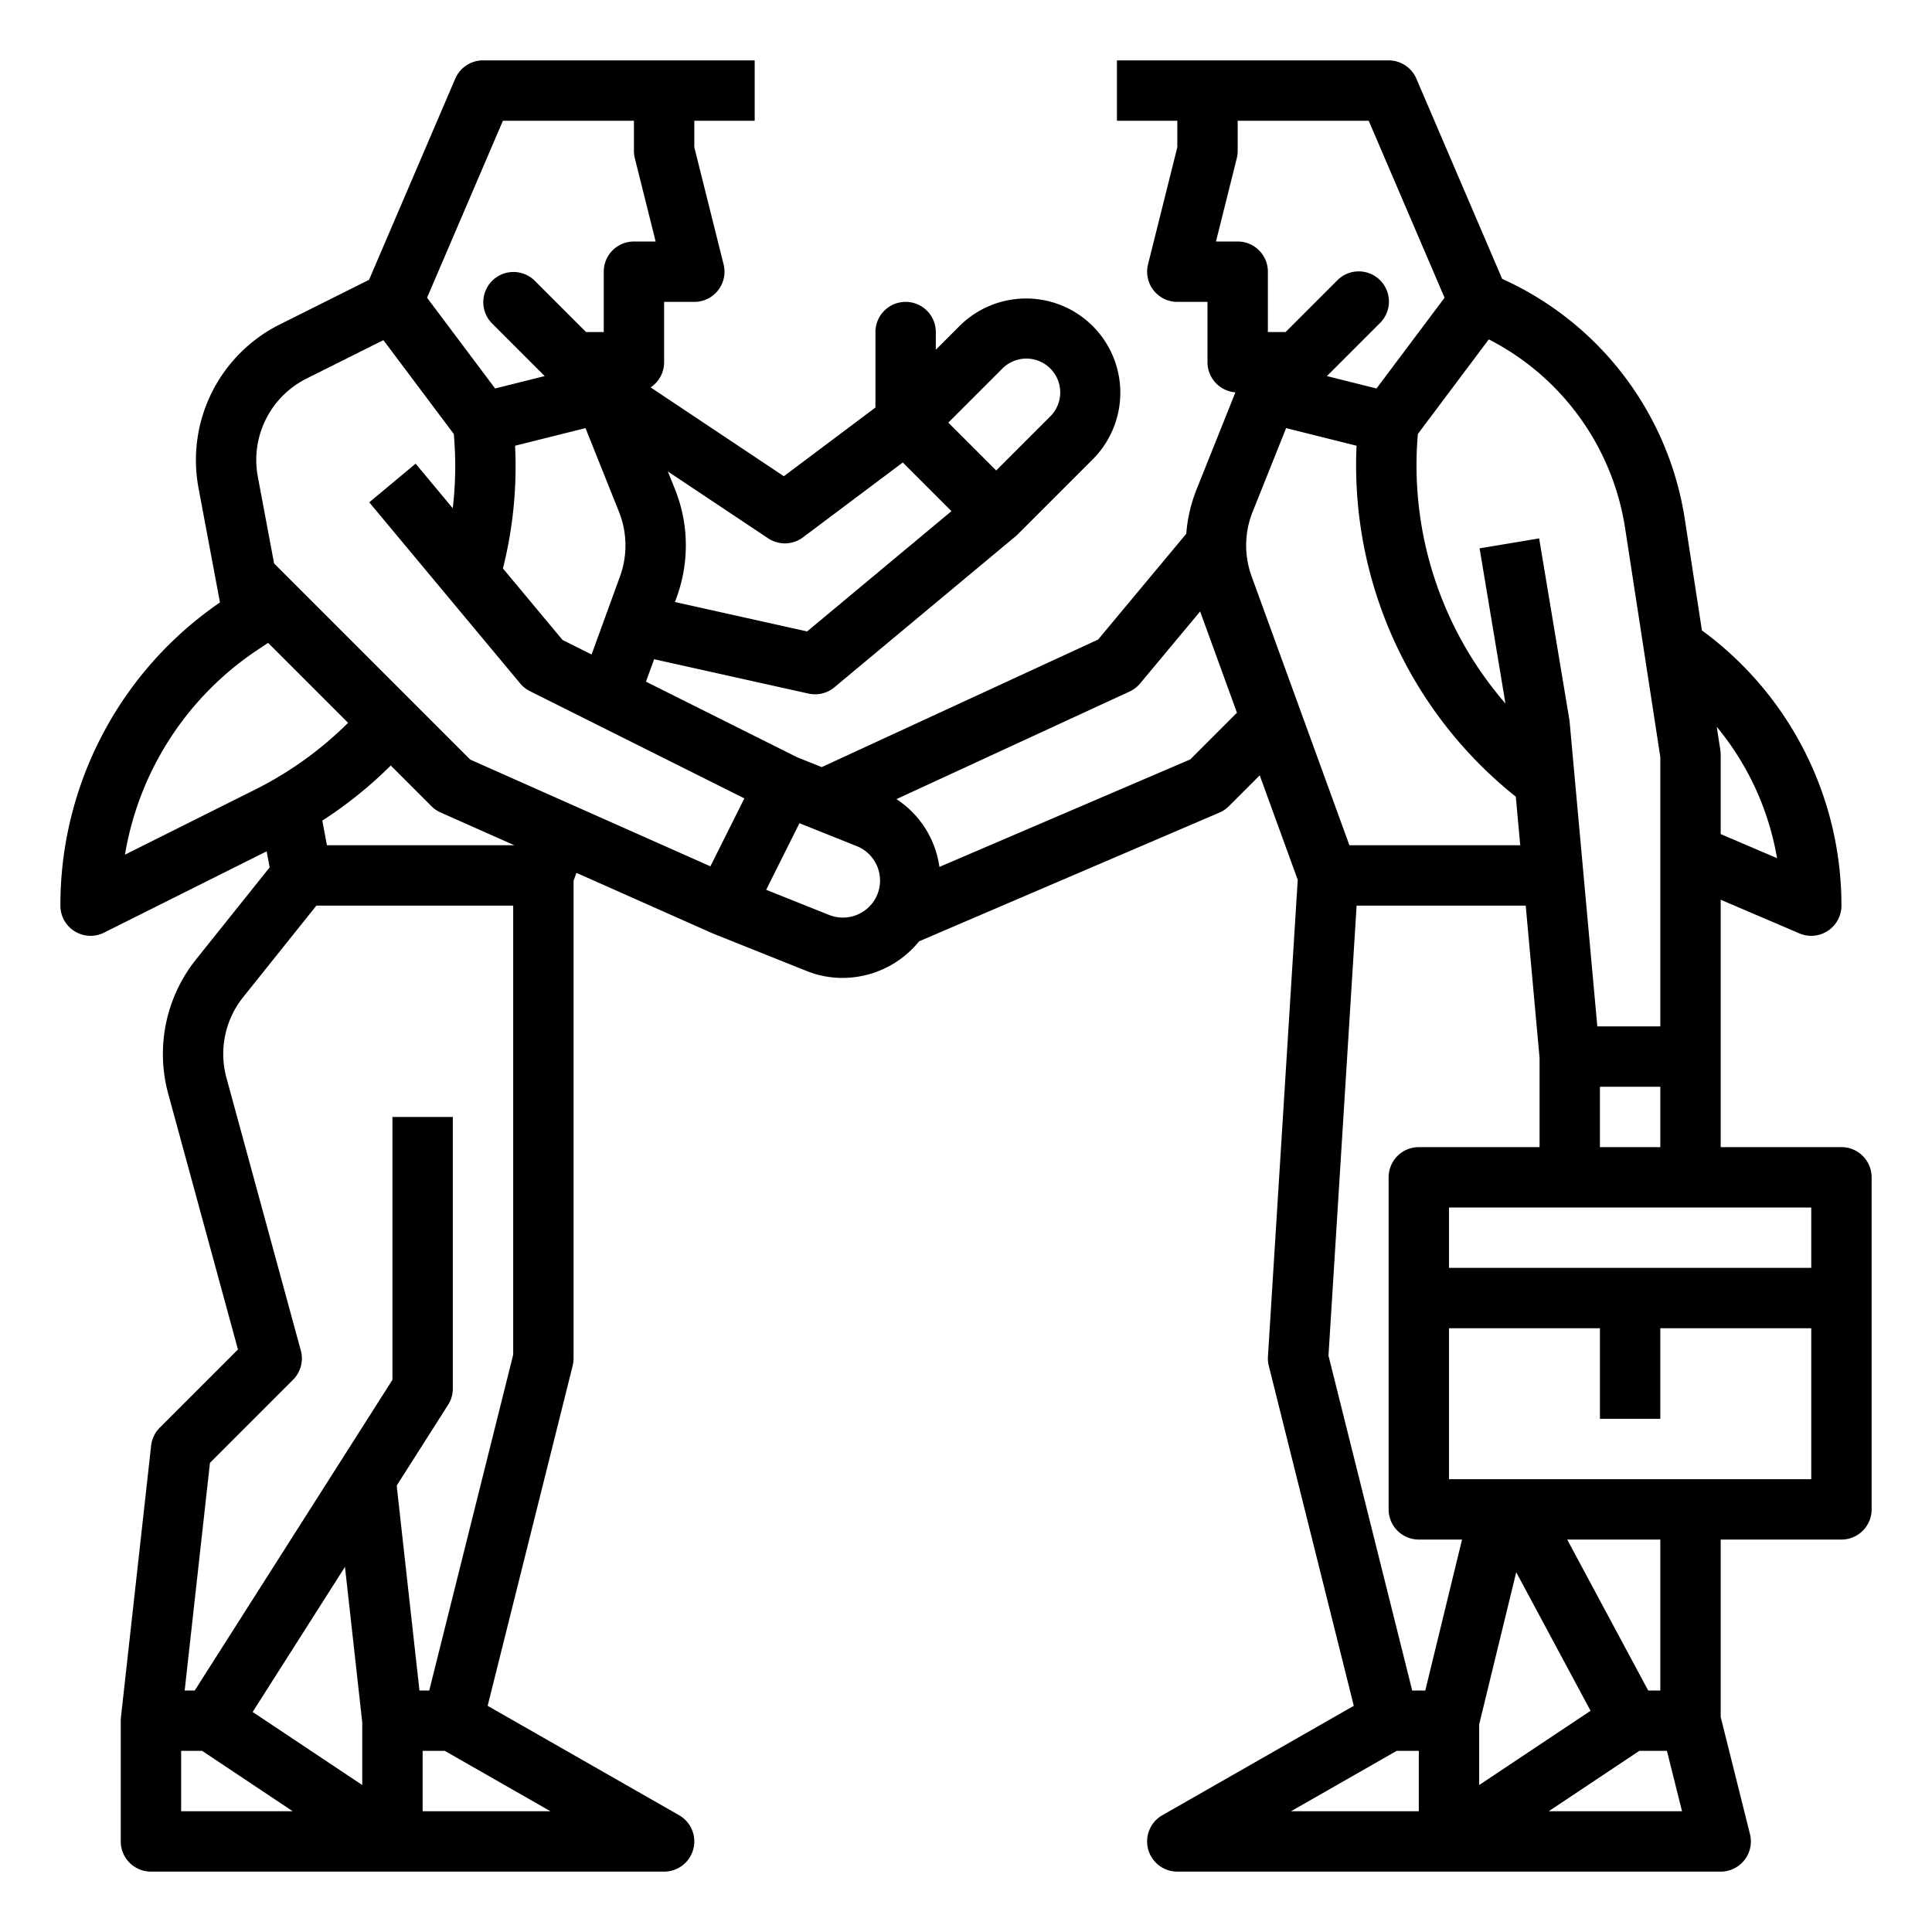 <?xml version="1.0"?>
<svg xmlns="http://www.w3.org/2000/svg" viewBox="0 0 512 512" width="512" height="512"><g id="Out_line" data-name="Out line"><path d="M488,304H456V238.439l20.854,8.917A8,8,0,0,0,488,240a90.294,90.294,0,0,0-36.973-72.937L446.458,137.363A83.811,83.811,0,0,0,398.092,73.905L375.354,20.849A8.001,8.001,0,0,0,368,16H296V32h16v7.016l-7.761,31.044A8,8,0,0,0,312,80h8V96a7.996,7.996,0,0,0,7.396,7.969l-10.288,25.719a39.994,39.994,0,0,0-2.735,11.768l-23.363,28.035-73.237,33.8-6.489-2.595-40.097-20.049,2.162-5.945,40.914,9.105a7.996,7.996,0,0,0,6.859-1.663l48-40q.28-.231.536-.488l20-20a24.971,24.971,0,0,0-35.314-35.314L248,92.686V88a8,8,0,0,0-16,0v20L207.729,126.204l-35.308-23.539A7.99,7.99,0,0,0,176,96V80h8a8,8,0,0,0,7.761-9.94L184,39.016V32h16V16H128a8.001,8.001,0,0,0-7.354,4.849L97.801,74.155,74.012,86.05A40.172,40.172,0,0,0,52.585,129.199l5.711,30.458A97.249,97.249,0,0,0,16,240a8,8,0,0,0,11.578,7.155L70.663,225.613l.798,4.255L51.92,254.294a40.126,40.126,0,0,0-7.355,35.512L63.061,357.626,42.343,378.343a8.009,8.009,0,0,0-2.294,4.773l-8,72A7.954,7.954,0,0,0,32.002,456H32v32a8,8,0,0,0,8,8H176a8,8,0,0,0,3.969-14.946l-50.738-28.993,22.53-90.12A7.975,7.975,0,0,0,152,360V233.41l.762-2.095L188.751,247.311c.047.021.096.035.143.055.046.02.089.044.135.062l24.774,9.909a25.452,25.452,0,0,0,9.472,1.821,26.134,26.134,0,0,0,20.299-9.701l79.577-34.104a8.008,8.008,0,0,0,2.506-1.696l8.184-8.184,10.071,27.693-7.896,126.334a8.016,8.016,0,0,0,.224,2.439l22.53,90.12-50.738,28.993A8,8,0,0,0,312,496H456a8,8,0,0,0,7.761-9.94L456,455.017V408h32a8,8,0,0,0,8-8V312A8,8,0,0,0,488,304Zm-64,0V288h16v16Zm-66.396-80-25.911-71.254a23.978,23.978,0,0,1,.271-17.116l8.87-22.176,18.666,4.667a112.309,112.309,0,0,0,42.206,93.007L402.876,224Zm113.333,3.424L456,221.039V200a8.065,8.065,0,0,0-.093-1.217l-.949-6.172A74.263,74.263,0,0,1,470.937,227.424Zm-40.293-87.627L440,200.611V272H423.306l-7.339-80.725q-.026-.296-.075-.591l-8-48-15.783,2.631,6.854,41.122A96.274,96.274,0,0,1,375.752,114.998L394.546,89.939A67.759,67.759,0,0,1,430.644,139.797ZM322.246,64l5.515-22.06A7.975,7.975,0,0,0,328,40V32h34.725L382.825,78.9,364.787,102.95,351.647,99.666l14.01-14.009a8.001,8.001,0,1,0-11.314-11.314L340.687,88H336V72a8,8,0,0,0-8-8ZM149.074,169.593l-15.791-18.948a110.989,110.989,0,0,0,3.219-32.524l18.663-4.666,8.87,22.176a23.976,23.976,0,0,1,.271,17.115l-7.528,20.7Zm116.583-71.936a8.97,8.97,0,0,1,12.686,12.686L264,124.686,251.314,112ZM212.8,142.4,239.249,122.563l12.899,12.899-38.249,31.874-35.037-7.797.482-1.327a39.953,39.953,0,0,0-.453-28.524l-1.898-4.745,26.569,17.713A8.002,8.002,0,0,0,212.8,142.4ZM133.275,32H168v8a7.975,7.975,0,0,0,.239,1.94L173.754,64H168a8,8,0,0,0-8,8V88h-4.687L141.657,74.343a8.001,8.001,0,0,0-11.314,11.314L144.353,99.666l-13.14,3.284L113.175,78.9ZM81.168,100.36l20.438-10.219,18.653,24.871a95.532,95.532,0,0,1-.274,19.674l-9.84-11.808-12.291,10.242,40,48a7.986,7.986,0,0,0,2.567,2.034l56.845,28.423-9.003,18.007L124.606,201.293,72.638,149.323,68.312,126.25A24.101,24.101,0,0,1,81.168,100.36ZM33.118,226.497a81.266,81.266,0,0,1,35.295-54.38l2.639-1.751,21.191,21.191a95.351,95.351,0,0,1-24.615,17.685ZM48,480V464h5.578l24,16Zm43.421-64.762L96,456.444V473.052L66.954,453.688ZM112,480V464h5.875L145.875,480Zm1.754-32h-2.594l-5.922-53.3c-.039-.345-.058-.696-.082-1.046L118.749,372.295A7.994,7.994,0,0,0,120,368V296H104v69.67L51.608,448H48.938l6.703-60.327,22.016-22.016a8,8,0,0,0,2.061-7.762L60,285.597a24.077,24.077,0,0,1,4.414-21.308L83.845,240H136V359.015ZM86.64,224l-1.224-6.529a110.836,110.836,0,0,0,18.138-14.604l10.79,10.79a7.992,7.992,0,0,0,2.408,1.653L136.302,224ZM232.184,237.752a9.881,9.881,0,0,1-12.438,4.729L203.044,235.801l8.82-17.639,15.18,6.071a9.827,9.827,0,0,1,5.14,13.52Zm83.249-36.498-66.477,28.489A25.689,25.689,0,0,0,237.571,211.777l61.782-28.513a8.003,8.003,0,0,0,2.793-2.143L318.047,162.04l9.76,26.839ZM359.516,240h44.815L408,280.359V304H376a8,8,0,0,0-8,8v88a8,8,0,0,0,8,8h11.456l-9.741,40h-3.469l-22.185-88.738ZM392,456.958l9.814-40.298,19.699,36.716L392,473.052ZM342.125,480l28-16H376v16Zm68.297,0,24-16h7.332l4,16ZM440,448h-3.214L415.325,408H440Zm40-56H384V352h40v24h16V352h40Zm0-56H384V320h96Z"/></g></svg>
